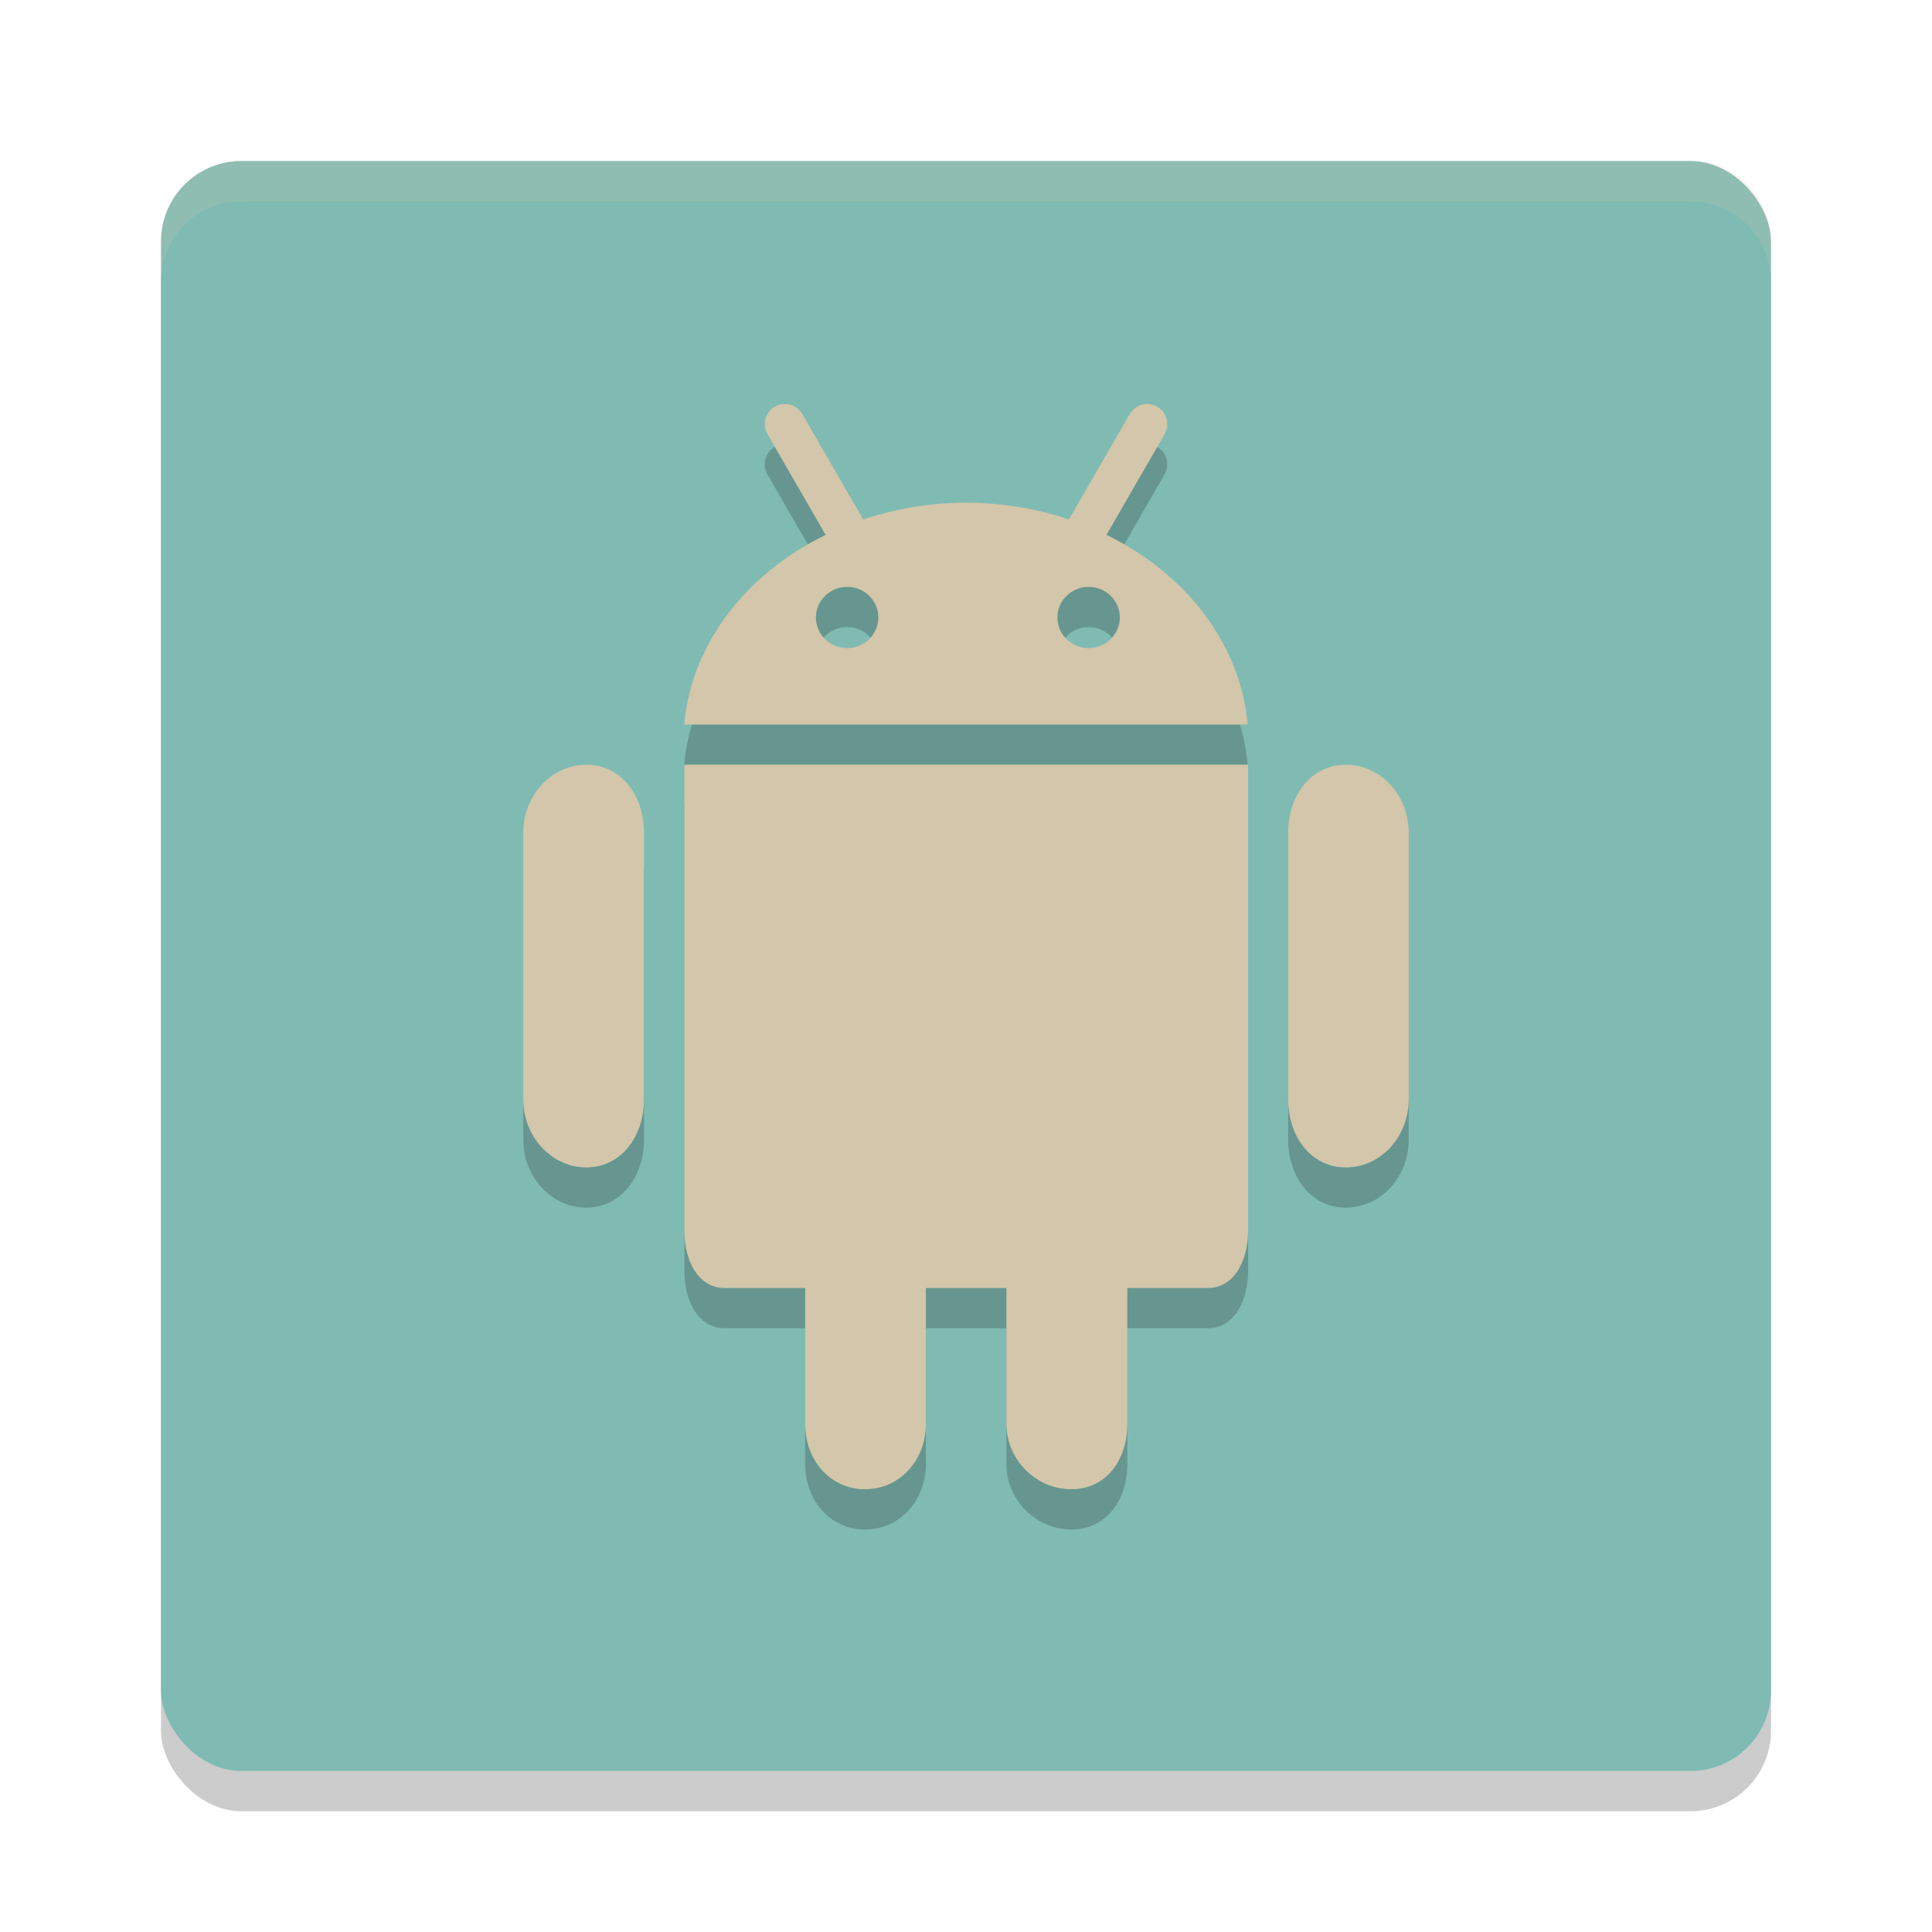 <svg xmlns="http://www.w3.org/2000/svg" width="48" height="48" version="1">
 <rect style="opacity:0.2" width="40" height="40" x="4" y="5" rx="2" ry="2"/>
 <rect style="fill:#7fbbb3" width="40" height="40" x="4" y="4" rx="2" ry="2"/>
 <path style="opacity:0.2" d="m 28.562,11.039 c -0.193,-0.024 -0.39,0.068 -0.494,0.248 l -1.512,2.619 c -0.794,-0.265 -1.651,-0.418 -2.553,-0.418 -0.903,0 -1.764,0.152 -2.559,0.418 l -1.512,-2.619 c -0.104,-0.18 -0.301,-0.27 -0.494,-0.246 -0.064,0.008 -0.129,0.028 -0.189,0.062 -0.24,0.139 -0.32,0.444 -0.182,0.684 l 1.443,2.502 C 18.551,15.247 17.177,16.982 16.998,19 h 14 c -0.179,-2.018 -1.547,-3.756 -3.508,-4.711 l 1.443,-2.502 c 0.139,-0.24 0.056,-0.545 -0.184,-0.684 -0.06,-0.035 -0.123,-0.056 -0.188,-0.064 z m -7.514,4.541 c 0.43,0 0.773,0.342 0.773,0.76 0,0.418 -0.348,0.762 -0.773,0.762 -0.43,0 -0.777,-0.34 -0.777,-0.762 0,-0.418 0.348,-0.76 0.777,-0.76 z m 6,0 c 0.426,0 0.773,0.342 0.773,0.76 0,0.418 -0.348,0.762 -0.773,0.762 -0.43,0 -0.777,-0.34 -0.777,-0.762 0,-0.418 0.348,-0.76 0.777,-0.76 z M 14.566,20 C 13.703,20 13,20.758 13,21.691 v 6.617 c 0,0.934 0.703,1.695 1.566,1.695 0.863,0 1.434,-0.762 1.434,-1.695 V 21.691 C 16,20.757 15.43,20 14.566,20 Z m 2.438,0 v 11.594 c 0,0.688 0.32,1.406 1,1.406 h 2 v 3.375 c 0,0.898 0.616,1.625 1.488,1.625 0.867,0 1.512,-0.727 1.512,-1.625 V 33 h 2 v 3.375 c 0,0.898 0.741,1.625 1.613,1.625 0.867,0 1.391,-0.727 1.391,-1.625 V 33 h 2 c 0.676,0 1,-0.719 1,-1.406 V 20 Z M 33.438,20 c -0.863,0 -1.434,0.758 -1.434,1.691 v 6.617 c 0,0.934 0.57,1.695 1.434,1.695 0.867,0 1.562,-0.762 1.562,-1.695 V 21.691 C 35,20.757 34.301,20 33.438,20 Z"/>
 <path style="fill:#d3c6aa" d="M 28.562 10.039 C 28.37 10.015 28.172 10.107 28.068 10.287 L 26.557 12.906 C 25.763 12.641 24.906 12.488 24.004 12.488 C 23.101 12.488 22.24 12.641 21.445 12.906 L 19.934 10.287 C 19.83 10.107 19.633 10.017 19.439 10.041 C 19.375 10.049 19.31 10.069 19.25 10.104 C 19.01 10.242 18.93 10.547 19.068 10.787 L 20.512 13.289 C 18.551 14.247 17.177 15.982 16.998 18 L 30.998 18 C 30.819 15.982 29.451 14.244 27.49 13.289 L 28.934 10.787 C 29.072 10.547 28.99 10.242 28.75 10.104 C 28.69 10.069 28.627 10.047 28.562 10.039 z M 21.049 14.58 C 21.479 14.58 21.822 14.922 21.822 15.34 C 21.822 15.758 21.474 16.102 21.049 16.102 C 20.619 16.102 20.271 15.762 20.271 15.34 C 20.271 14.922 20.62 14.58 21.049 14.58 z M 27.049 14.58 C 27.475 14.58 27.822 14.922 27.822 15.34 C 27.822 15.758 27.474 16.102 27.049 16.102 C 26.619 16.102 26.271 15.762 26.271 15.34 C 26.271 14.922 26.62 14.58 27.049 14.58 z M 14.566 19 C 13.703 19 13 19.758 13 20.691 L 13 27.309 C 13 28.243 13.703 29.004 14.566 29.004 C 15.429 29.004 16 28.242 16 27.309 L 16 20.691 C 16 19.757 15.43 19 14.566 19 z M 17.004 19 L 17.004 30.594 C 17.004 31.282 17.324 32 18.004 32 L 20.004 32 L 20.004 35.375 C 20.004 36.273 20.62 37 21.492 37 C 22.359 37 23.004 36.273 23.004 35.375 L 23.004 32 L 25.004 32 L 25.004 35.375 C 25.004 36.273 25.745 37 26.617 37 C 27.484 37 28.008 36.273 28.008 35.375 L 28.008 32 L 30.008 32 C 30.684 32 31.008 31.281 31.008 30.594 L 31.008 19 L 17.004 19 z M 33.438 19 C 32.575 19 32.004 19.758 32.004 20.691 L 32.004 27.309 C 32.004 28.243 32.574 29.004 33.438 29.004 C 34.304 29.004 35 28.242 35 27.309 L 35 20.691 C 35 19.757 34.301 19 33.438 19 z"/>
 <path style="fill:#d3c6aa;opacity:0.2" d="M 6 4 C 4.892 4 4 4.892 4 6 L 4 7 C 4 5.892 4.892 5 6 5 L 42 5 C 43.108 5 44 5.892 44 7 L 44 6 C 44 4.892 43.108 4 42 4 L 6 4 z"/>
</svg>
